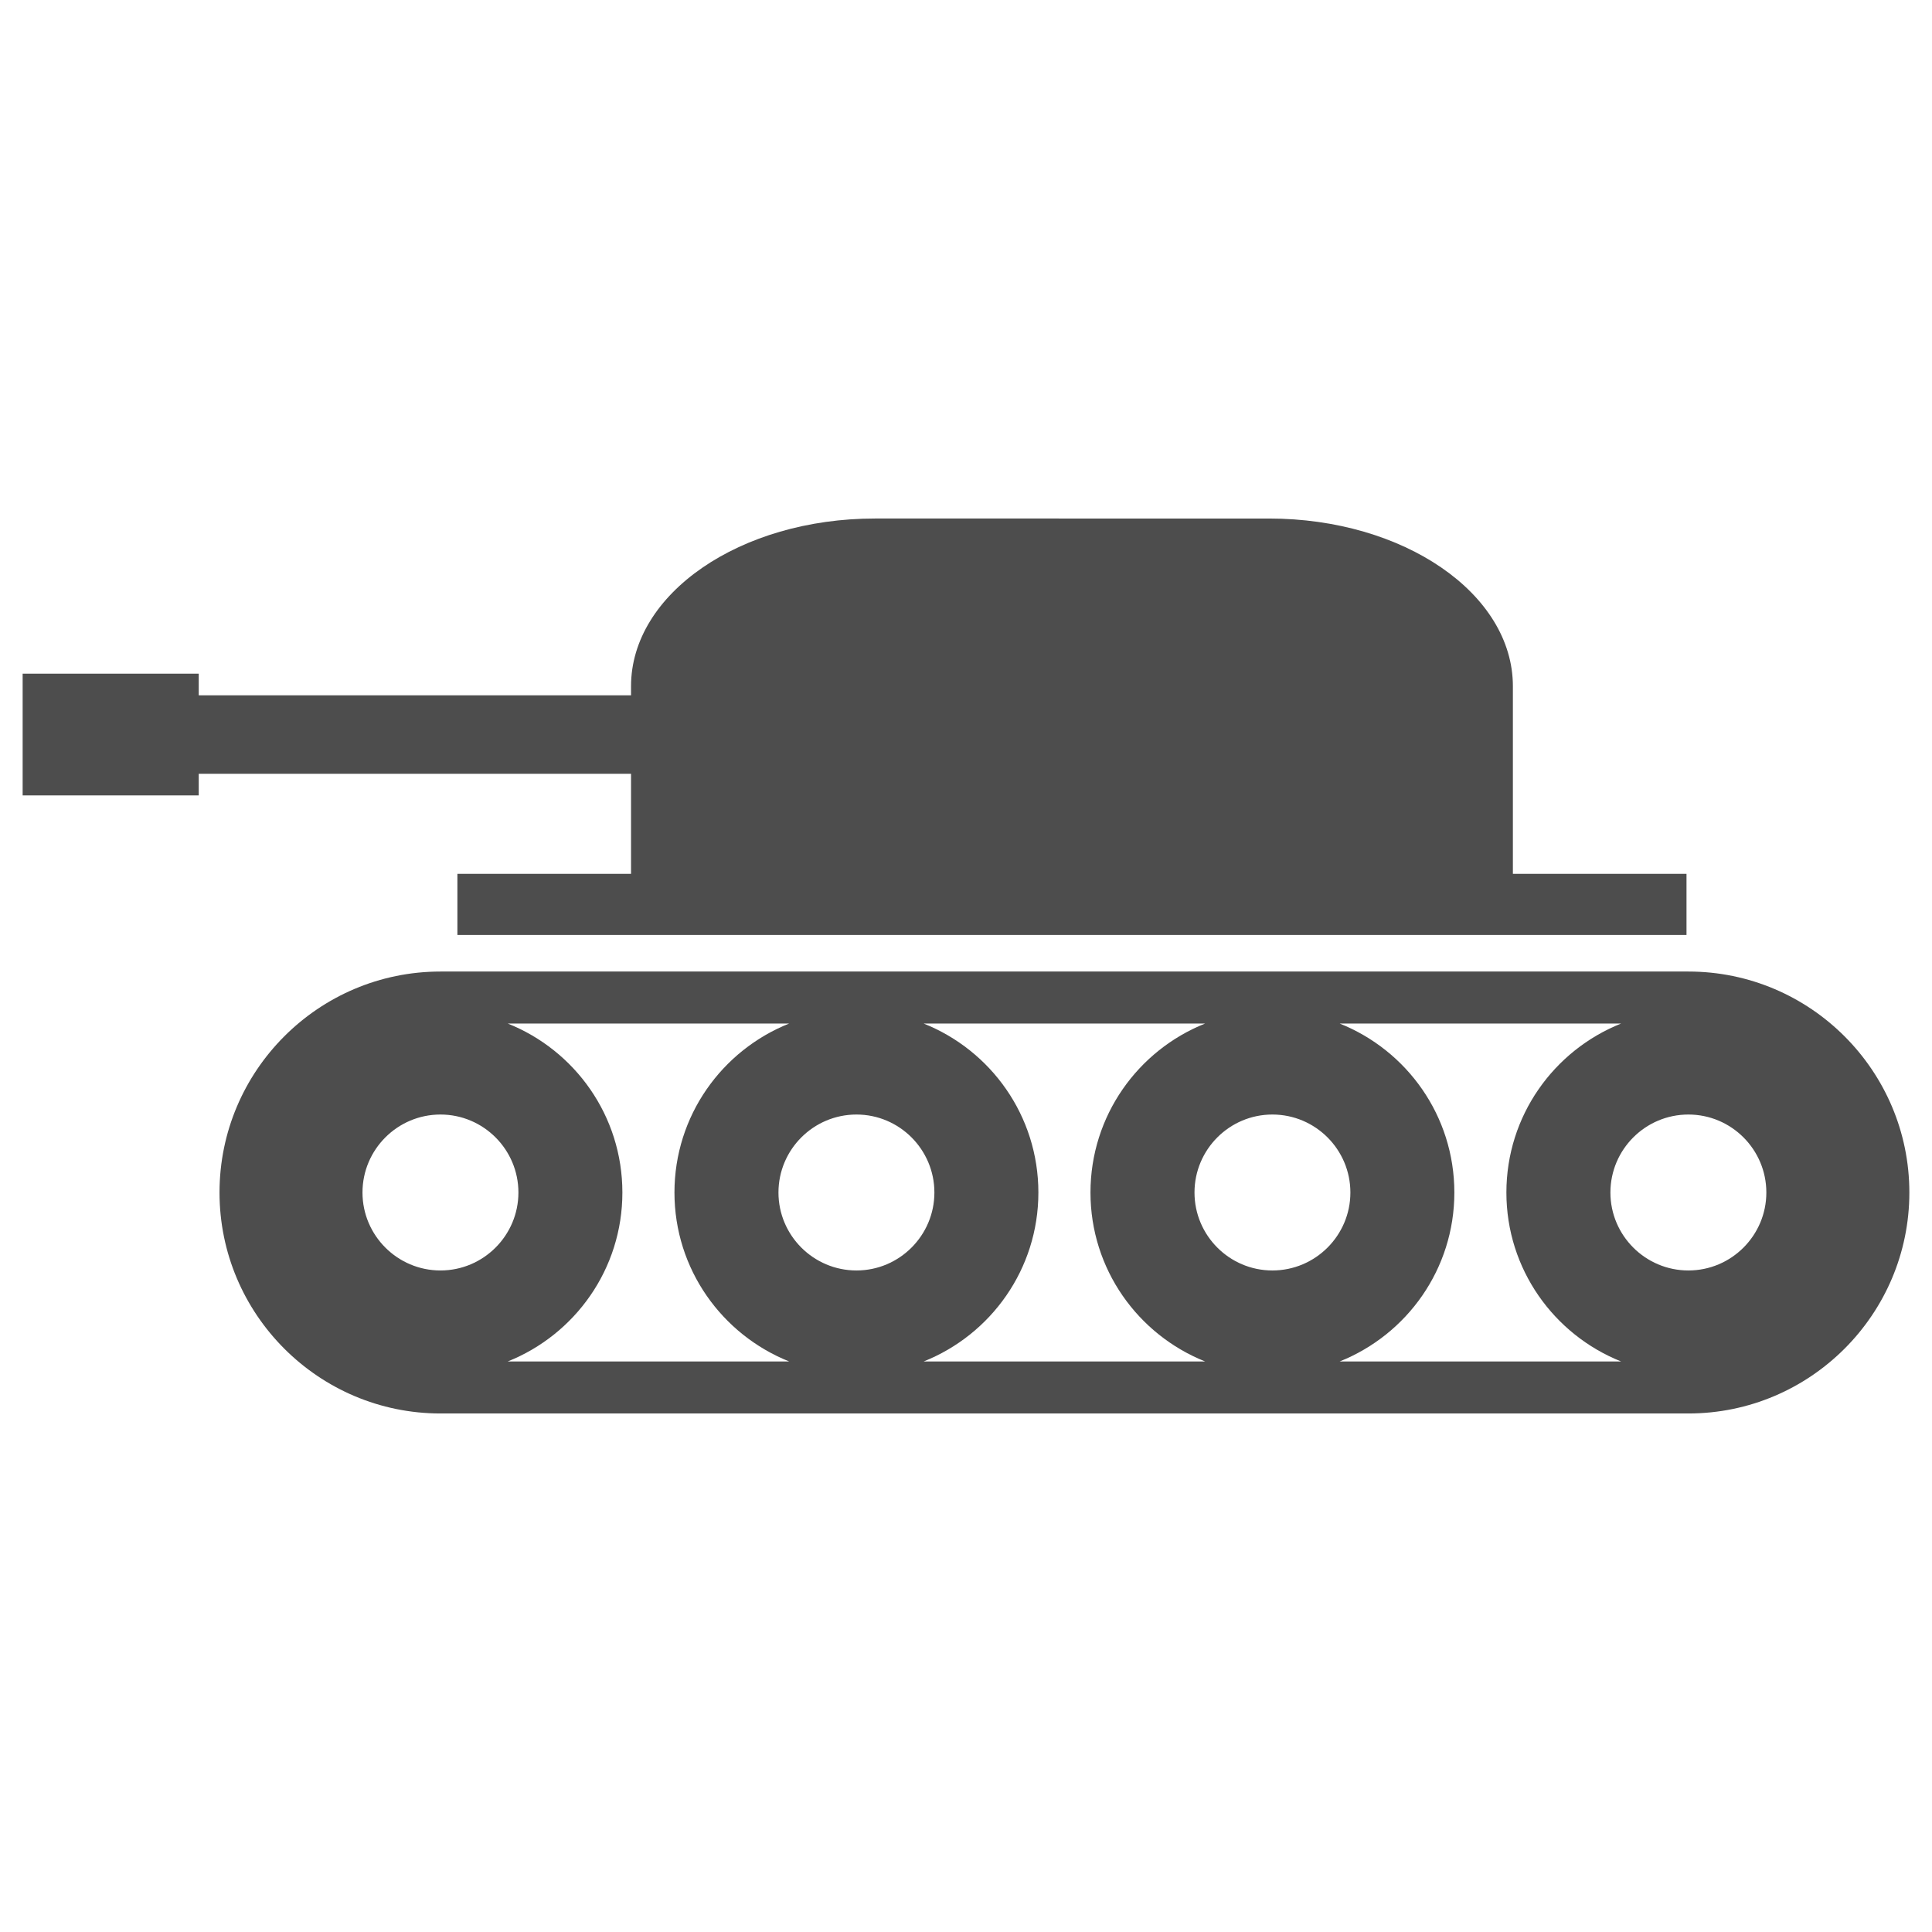 <?xml version="1.0" ?><!DOCTYPE svg  PUBLIC '-//W3C//DTD SVG 1.1//EN'  'http://www.w3.org/Graphics/SVG/1.1/DTD/svg11.dtd'><svg height="512px" id="Слой_1" style="enable-background:new 0 0 512 512;" version="1.1" viewBox="0 0 512 512" width="512px" xml:space="preserve" xmlns="http://www.w3.org/2000/svg" xmlns:xlink="http://www.w3.org/1999/xlink"><g><path d="M447.441,257.467H116.727c-32.291,0-58.554,26.268-58.554,58.565   c0,32.274,26.263,58.554,58.554,58.554h330.714c32.285,0,58.559-26.28,58.559-58.554C506,283.736,479.726,257.467,447.441,257.467z    M116.727,336.686c-11.392,0-20.665-9.278-20.665-20.654c0-11.398,9.273-20.67,20.665-20.67c11.387,0,20.659,9.272,20.659,20.67   C137.386,327.408,128.114,336.686,116.727,336.686z M134.56,360.797c17.79-7.103,30.378-24.458,30.378-44.764   c0-20.339-12.588-37.694-30.388-44.787h74.593c-17.795,7.093-30.405,24.448-30.405,44.787c0,20.306,12.61,37.661,30.394,44.764   H134.56z M226.976,336.686c-11.403,0-20.675-9.278-20.675-20.654c0-11.398,9.272-20.67,20.675-20.67   c11.376,0,20.649,9.272,20.649,20.67C247.624,327.408,238.352,336.686,226.976,336.686z M244.793,360.797   c17.8-7.103,30.389-24.458,30.389-44.764c0-20.339-12.599-37.694-30.41-44.787h74.604c-17.795,7.093-30.389,24.448-30.389,44.787   c0,20.306,12.583,37.661,30.378,44.764H244.793z M337.197,336.686c-11.387,0-20.643-9.278-20.643-20.654   c0-11.398,9.256-20.67,20.643-20.67c11.404,0,20.67,9.272,20.67,20.67C357.868,327.408,348.601,336.686,337.197,336.686z    M355.036,360.797c17.795-7.103,30.383-24.458,30.383-44.764c0-20.339-12.599-37.694-30.399-44.787h74.599   c-17.806,7.093-30.41,24.448-30.41,44.787c0,20.306,12.605,37.661,30.389,44.764H355.036z M447.441,336.686   c-11.392,0-20.665-9.278-20.665-20.654c0-11.398,9.272-20.67,20.665-20.67c11.392,0,20.659,9.272,20.659,20.67   C468.1,327.408,458.833,336.686,447.441,336.686z" style="fill:#4D4D4D;"/><path d="M167.231,231.574h-46.014v16.202h325.724v-16.202h-46.01v-49.716   c0-24.551-28.943-44.444-64.636-44.444H231.867c-35.693,0-64.636,19.893-64.636,44.444v2.413H52.667v-5.734H6v32.253h46.667v-5.734   h114.564V231.574z" style="fill:#4D4D4D;"/></g></svg>
